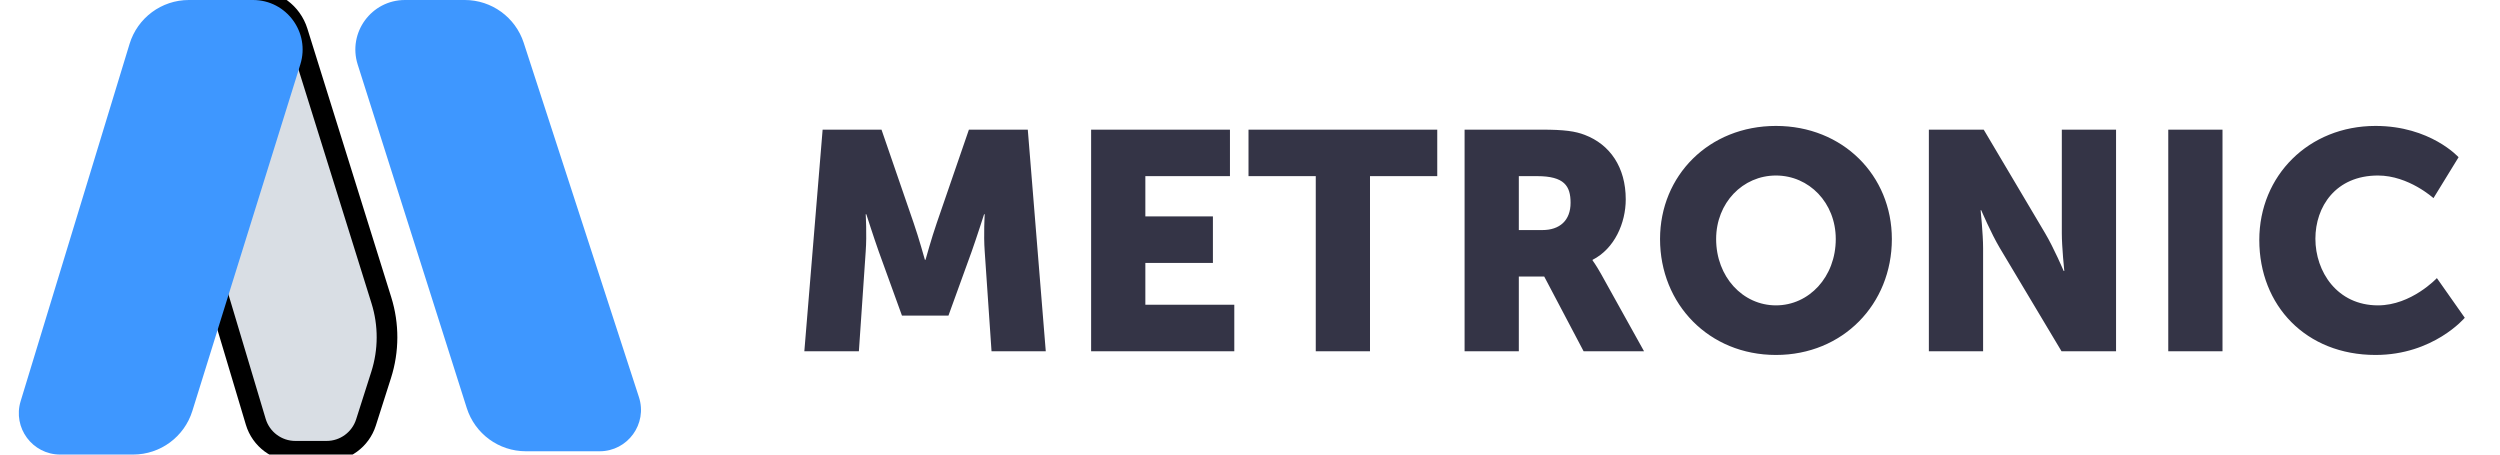 <svg xmlns="http://www.w3.org/2000/svg" width="121" height="22" viewBox="0 0 121 22" fill="none">
    <path d="M38.93 17H41.57L41.9 12.17C41.96 11.36 41.9 10.37 41.9 10.37H41.93C41.93 10.37 42.29 11.495 42.53 12.17L43.655 15.275H45.905L47.03 12.17C47.27 11.495 47.63 10.37 47.63 10.37H47.66C47.66 10.37 47.6 11.36 47.66 12.17L47.99 17H50.615L49.745 6.275H46.895L45.335 10.805C45.095 11.495 44.795 12.575 44.795 12.575H44.765C44.765 12.575 44.465 11.495 44.225 10.805L42.665 6.275H39.815L38.93 17ZM52.81 17H59.74V14.75H55.435V12.725H58.705V10.475H55.435V8.525H59.53V6.275H52.81V17ZM63.683 17H66.308V8.525H69.563V6.275H60.428V8.525H63.683V17ZM70.886 17H73.511V13.385H74.741L76.646 17H79.571L77.486 13.25C77.231 12.8 77.081 12.605 77.081 12.605V12.575C78.146 12.035 78.686 10.79 78.686 9.65C78.686 8.09 77.921 6.995 76.706 6.53C76.241 6.35 75.716 6.275 74.621 6.275H70.886V17ZM73.511 11.135V8.525H74.396C75.716 8.525 76.016 9.005 76.016 9.815C76.016 10.67 75.491 11.135 74.651 11.135H73.511ZM80.346 11.57C80.346 14.72 82.716 17.18 85.956 17.18C89.196 17.18 91.566 14.72 91.566 11.57C91.566 8.495 89.196 6.095 85.956 6.095C82.716 6.095 80.346 8.495 80.346 11.57ZM83.061 11.57C83.061 9.815 84.351 8.495 85.956 8.495C87.561 8.495 88.851 9.815 88.851 11.57C88.851 13.4 87.561 14.78 85.956 14.78C84.351 14.78 83.061 13.4 83.061 11.57ZM93.357 17H95.982V12.005C95.982 11.33 95.862 10.175 95.862 10.175H95.892C95.892 10.175 96.372 11.3 96.792 12.005L99.777 17H102.417V6.275H99.792V11.285C99.792 11.96 99.912 13.115 99.912 13.115H99.882C99.882 13.115 99.402 11.99 98.982 11.285L96.012 6.275H93.357V17ZM104.944 17H107.569V6.275H104.944V17ZM109.35 11.615C109.35 14.795 111.615 17.18 114.975 17.18C117.78 17.18 119.295 15.38 119.295 15.38L117.945 13.46C117.945 13.46 116.715 14.78 115.095 14.78C113.115 14.78 112.065 13.145 112.065 11.555C112.065 10.01 113.04 8.495 115.095 8.495C116.58 8.495 117.78 9.59 117.78 9.59L118.995 7.61C118.995 7.61 117.63 6.095 114.975 6.095C111.75 6.095 109.35 8.495 109.35 11.615Z" fill="#343446"/>
    <path d="M25.348 2.072L30.925 19.222C31.345 20.514 30.382 21.841 29.023 21.841H25.45C24.143 21.841 22.986 20.994 22.591 19.748L17.313 3.126C16.822 1.579 17.977 0 19.6 0H22.495C23.794 0 24.946 0.837 25.348 2.072Z" fill="#3E97FF"/>
    <path d="M18.459 14.534L14.4 1.534C14.115 0.621 13.271 0 12.315 0C11.384 0 10.616 0.729 10.569 1.659L10.086 11.136C10.039 12.048 10.149 12.962 10.411 13.836L12.379 20.414C12.632 21.261 13.411 21.841 14.295 21.841H15.808C16.678 21.841 17.449 21.277 17.713 20.448L18.448 18.144C18.822 16.97 18.826 15.71 18.459 14.534Z" fill="#D9DEE4"/>
    <path d="M18.459 14.534L14.4 1.534C14.115 0.621 13.271 0 12.315 0C11.384 0 10.616 0.729 10.569 1.659L10.086 11.136C10.039 12.048 10.149 12.962 10.411 13.836L12.379 20.414C12.632 21.261 13.411 21.841 14.295 21.841H15.808C16.678 21.841 17.449 21.277 17.713 20.448L18.448 18.144C18.822 16.97 18.826 15.71 18.459 14.534Z" stroke="D9DEE4"/>
    <path d="M9.14 0H12.246C13.864 0 15.018 1.569 14.537 3.114L9.309 19.892C8.918 21.146 7.758 22 6.445 22H2.912C1.568 22 0.607 20.702 0.999 19.417L6.271 2.125C6.656 0.863 7.82 0 9.14 0Z" fill="#3E97FF"/>
</svg>